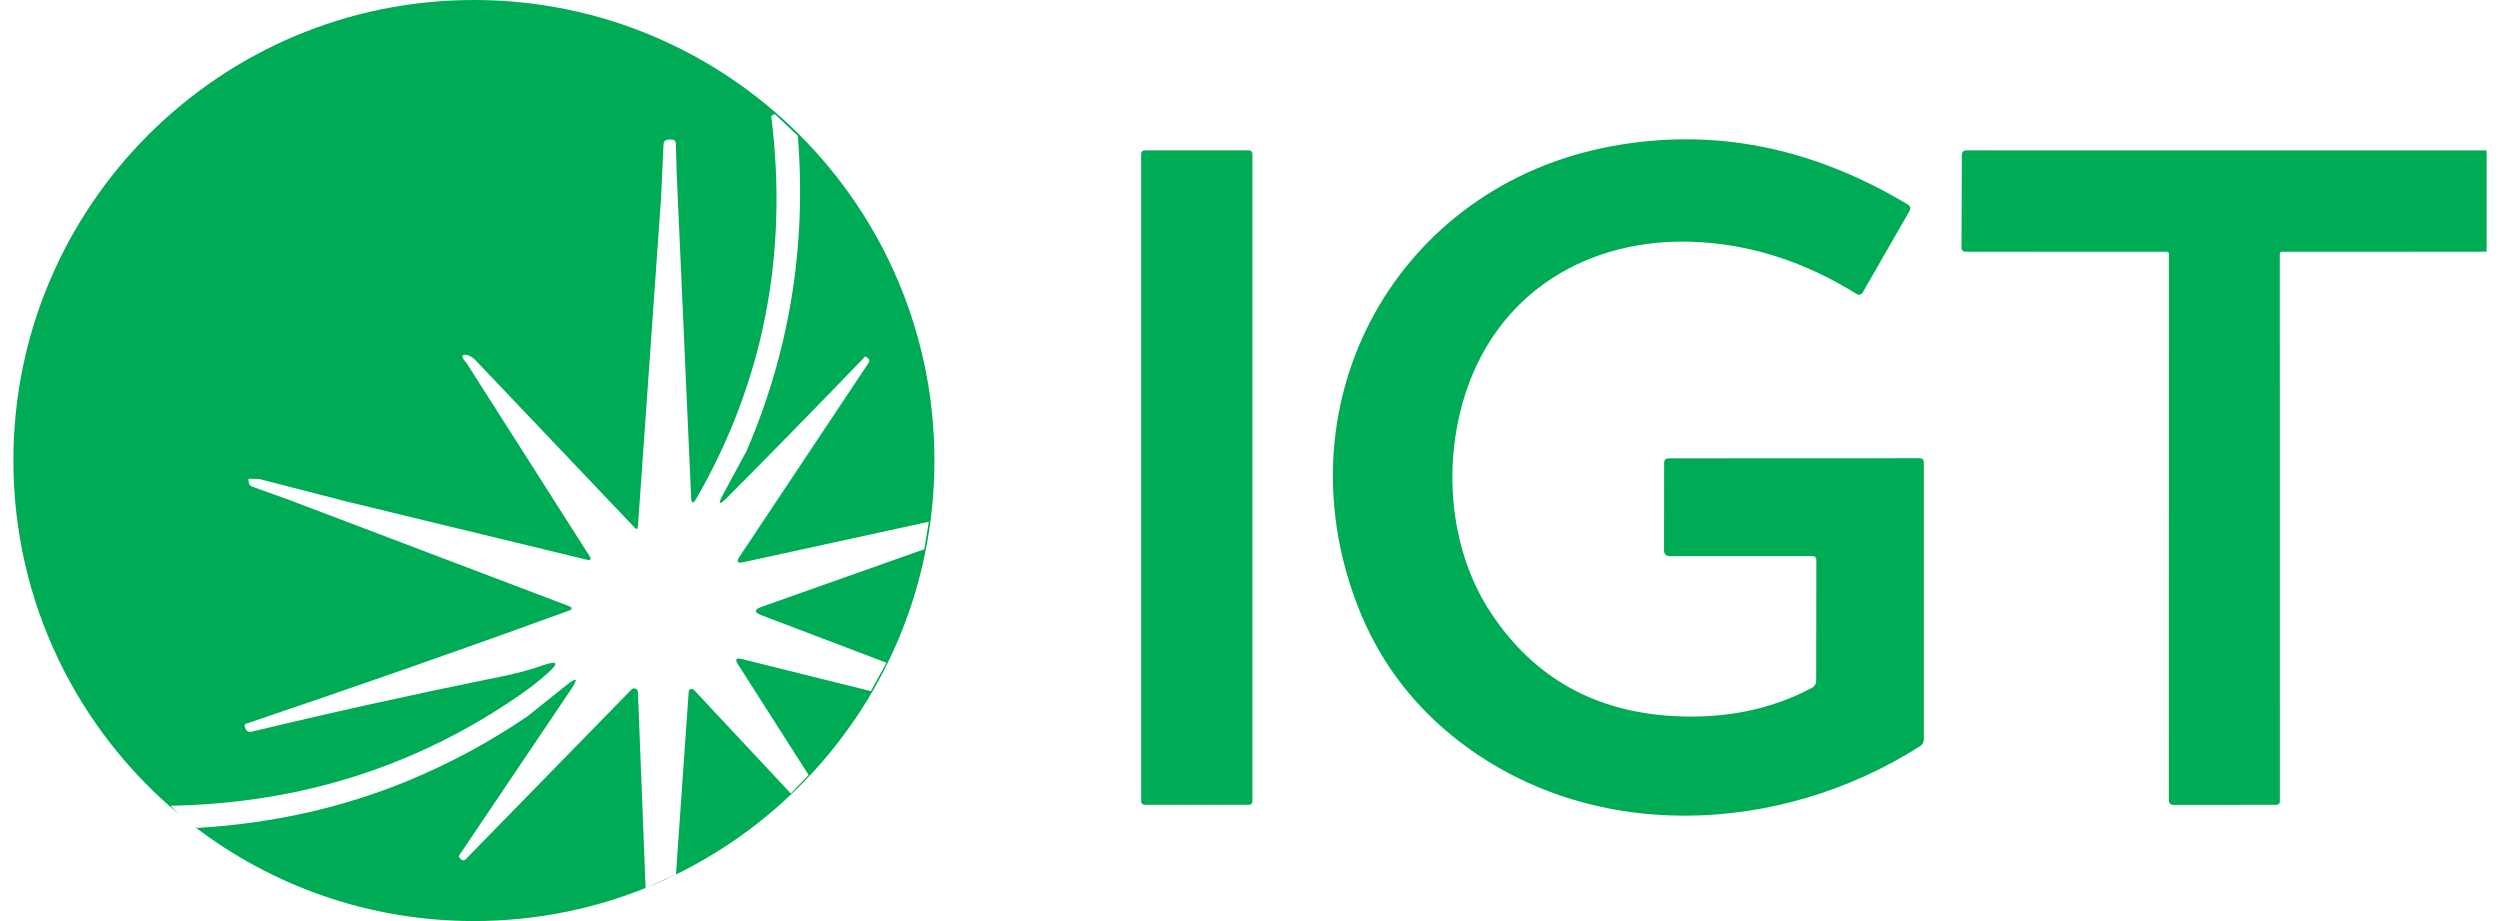<svg width="76" height="28" viewBox="0 0 76 28" fill="none" xmlns="http://www.w3.org/2000/svg">
<path d="M14.407 28C22.139 28 28.407 21.732 28.407 14C28.407 6.268 22.139 0 14.407 0C6.675 0 0.407 6.268 0.407 14C0.407 18.314 2.358 22.172 5.426 24.74C5.35 24.667 5.27 24.585 5.186 24.495C9.164 24.422 12.733 23.279 15.893 21.065C16.14 20.892 16.388 20.696 16.637 20.476C17.007 20.15 16.959 20.067 16.492 20.23C16.11 20.363 15.707 20.472 15.284 20.557C12.491 21.125 9.943 21.689 7.641 22.247C7.606 22.255 7.57 22.25 7.538 22.234C7.506 22.217 7.481 22.19 7.467 22.156L7.441 22.089C7.437 22.081 7.435 22.072 7.435 22.062C7.435 22.053 7.437 22.044 7.441 22.036C7.445 22.028 7.45 22.02 7.457 22.014C7.463 22.008 7.471 22.003 7.48 22.001C10.838 20.869 14.104 19.725 17.277 18.571C17.414 18.521 17.414 18.47 17.277 18.418L8.784 15.195L7.659 14.791C7.602 14.77 7.57 14.729 7.563 14.669C7.561 14.648 7.558 14.625 7.553 14.599C7.547 14.568 7.56 14.553 7.591 14.555L7.877 14.56L10.573 15.255L17.837 17.015C17.958 17.044 17.985 17.006 17.918 16.898L14.171 11.018C14.128 10.979 14.097 10.939 14.078 10.899C14.035 10.815 14.061 10.777 14.156 10.785C14.26 10.796 14.361 10.852 14.459 10.954L19.294 16.04C19.355 16.104 19.388 16.092 19.393 16.004L20.096 6.02L20.171 4.4C20.174 4.298 20.227 4.246 20.329 4.244H20.43C20.445 4.244 20.46 4.246 20.474 4.252C20.488 4.257 20.501 4.265 20.511 4.276C20.522 4.286 20.531 4.298 20.537 4.312C20.543 4.326 20.546 4.341 20.547 4.356L20.567 5.167L21.011 15.128C21.019 15.314 21.07 15.326 21.164 15.164C23.203 11.626 23.965 7.759 23.45 3.562C23.423 3.536 23.458 3.505 23.557 3.469L24.254 4.13C24.522 7.487 24.002 10.681 22.693 13.715L21.986 15.021C21.811 15.346 21.854 15.378 22.115 15.117C23.437 13.788 24.83 12.365 26.292 10.847C26.304 10.835 26.316 10.835 26.328 10.847L26.388 10.892C26.434 10.931 26.441 10.976 26.409 11.026L22.476 16.93C22.379 17.076 22.416 17.131 22.587 17.093L28.236 15.861L28.099 16.696L23.157 18.446C22.921 18.529 22.92 18.616 23.155 18.706L26.948 20.147L26.476 21.01L22.546 20.033C22.376 19.991 22.338 20.044 22.431 20.191L24.583 23.561L24.041 24.122L21.096 20.974C21.084 20.961 21.068 20.952 21.05 20.948C21.033 20.943 21.014 20.944 20.997 20.95C20.98 20.956 20.965 20.967 20.954 20.982C20.944 20.996 20.937 21.013 20.936 21.031L20.549 26.582L19.626 26.994L19.393 21.036C19.392 21.014 19.384 20.993 19.372 20.975C19.359 20.957 19.341 20.944 19.32 20.936C19.3 20.927 19.277 20.926 19.256 20.93C19.234 20.935 19.214 20.945 19.198 20.961L14.153 26.125C14.144 26.134 14.133 26.142 14.121 26.146C14.11 26.151 14.097 26.154 14.084 26.153C14.071 26.153 14.059 26.15 14.047 26.145C14.035 26.14 14.025 26.132 14.016 26.123L13.964 26.071C13.945 26.05 13.943 26.028 13.959 26.004L17.347 20.977C17.595 20.612 17.546 20.567 17.202 20.842L16.049 21.765C14.911 22.544 13.688 23.204 12.38 23.745C10.394 24.561 8.264 25.036 5.989 25.169C5.966 25.159 5.943 25.147 5.918 25.133C8.273 26.932 11.215 28 14.407 28Z" fill="#00AB55"/>
<path d="M55.212 20.681L55.217 17.028C55.217 16.947 55.176 16.906 55.093 16.906H50.771C50.648 16.906 50.587 16.846 50.587 16.725L50.59 14.055C50.59 14.022 50.603 13.991 50.626 13.968C50.649 13.945 50.681 13.933 50.714 13.933L58.352 13.93C58.44 13.93 58.484 13.975 58.484 14.065V22.478C58.484 22.568 58.446 22.636 58.37 22.683C54.097 25.41 48.29 25.68 44.214 22.423C42.856 21.338 41.867 19.982 41.248 18.356C38.882 12.128 42.496 5.649 48.987 4.446C52.073 3.874 55.074 4.464 57.992 6.214C58.076 6.266 58.094 6.335 58.046 6.419L56.625 8.893C56.617 8.908 56.605 8.922 56.591 8.932C56.577 8.943 56.561 8.951 56.544 8.956C56.527 8.96 56.509 8.961 56.492 8.958C56.475 8.955 56.458 8.949 56.444 8.939C54.914 7.985 53.321 7.459 51.666 7.36C48.285 7.161 45.404 8.919 44.463 12.247C43.87 14.353 44.111 16.795 45.322 18.628C46.628 20.609 48.504 21.657 50.95 21.773C52.486 21.845 53.86 21.56 55.07 20.917C55.165 20.867 55.212 20.788 55.212 20.681Z" fill="#00AB55"/>
<path d="M34.793 4.571H37.971C38.027 4.571 38.073 4.616 38.073 4.672V24.365C38.073 24.421 38.027 24.466 37.971 24.466H34.793C34.737 24.466 34.692 24.421 34.692 24.365V4.672C34.692 4.616 34.737 4.571 34.793 4.571Z" fill="#00AB55"/>
<path d="M75.593 7.651V4.573L59.783 4.571C59.688 4.571 59.64 4.618 59.64 4.713L59.63 7.542C59.63 7.556 59.632 7.57 59.637 7.583C59.642 7.596 59.65 7.609 59.66 7.619C59.67 7.629 59.682 7.637 59.695 7.642C59.708 7.648 59.722 7.651 59.736 7.651L65.868 7.653C65.886 7.653 65.903 7.66 65.915 7.672C65.928 7.684 65.935 7.701 65.935 7.718L65.933 24.321C65.933 24.42 65.982 24.469 66.08 24.469L69.194 24.466C69.27 24.466 69.308 24.428 69.308 24.352L69.306 7.723C69.306 7.677 69.328 7.653 69.373 7.653L75.593 7.651Z" fill="#00AB55"/>
</svg>
